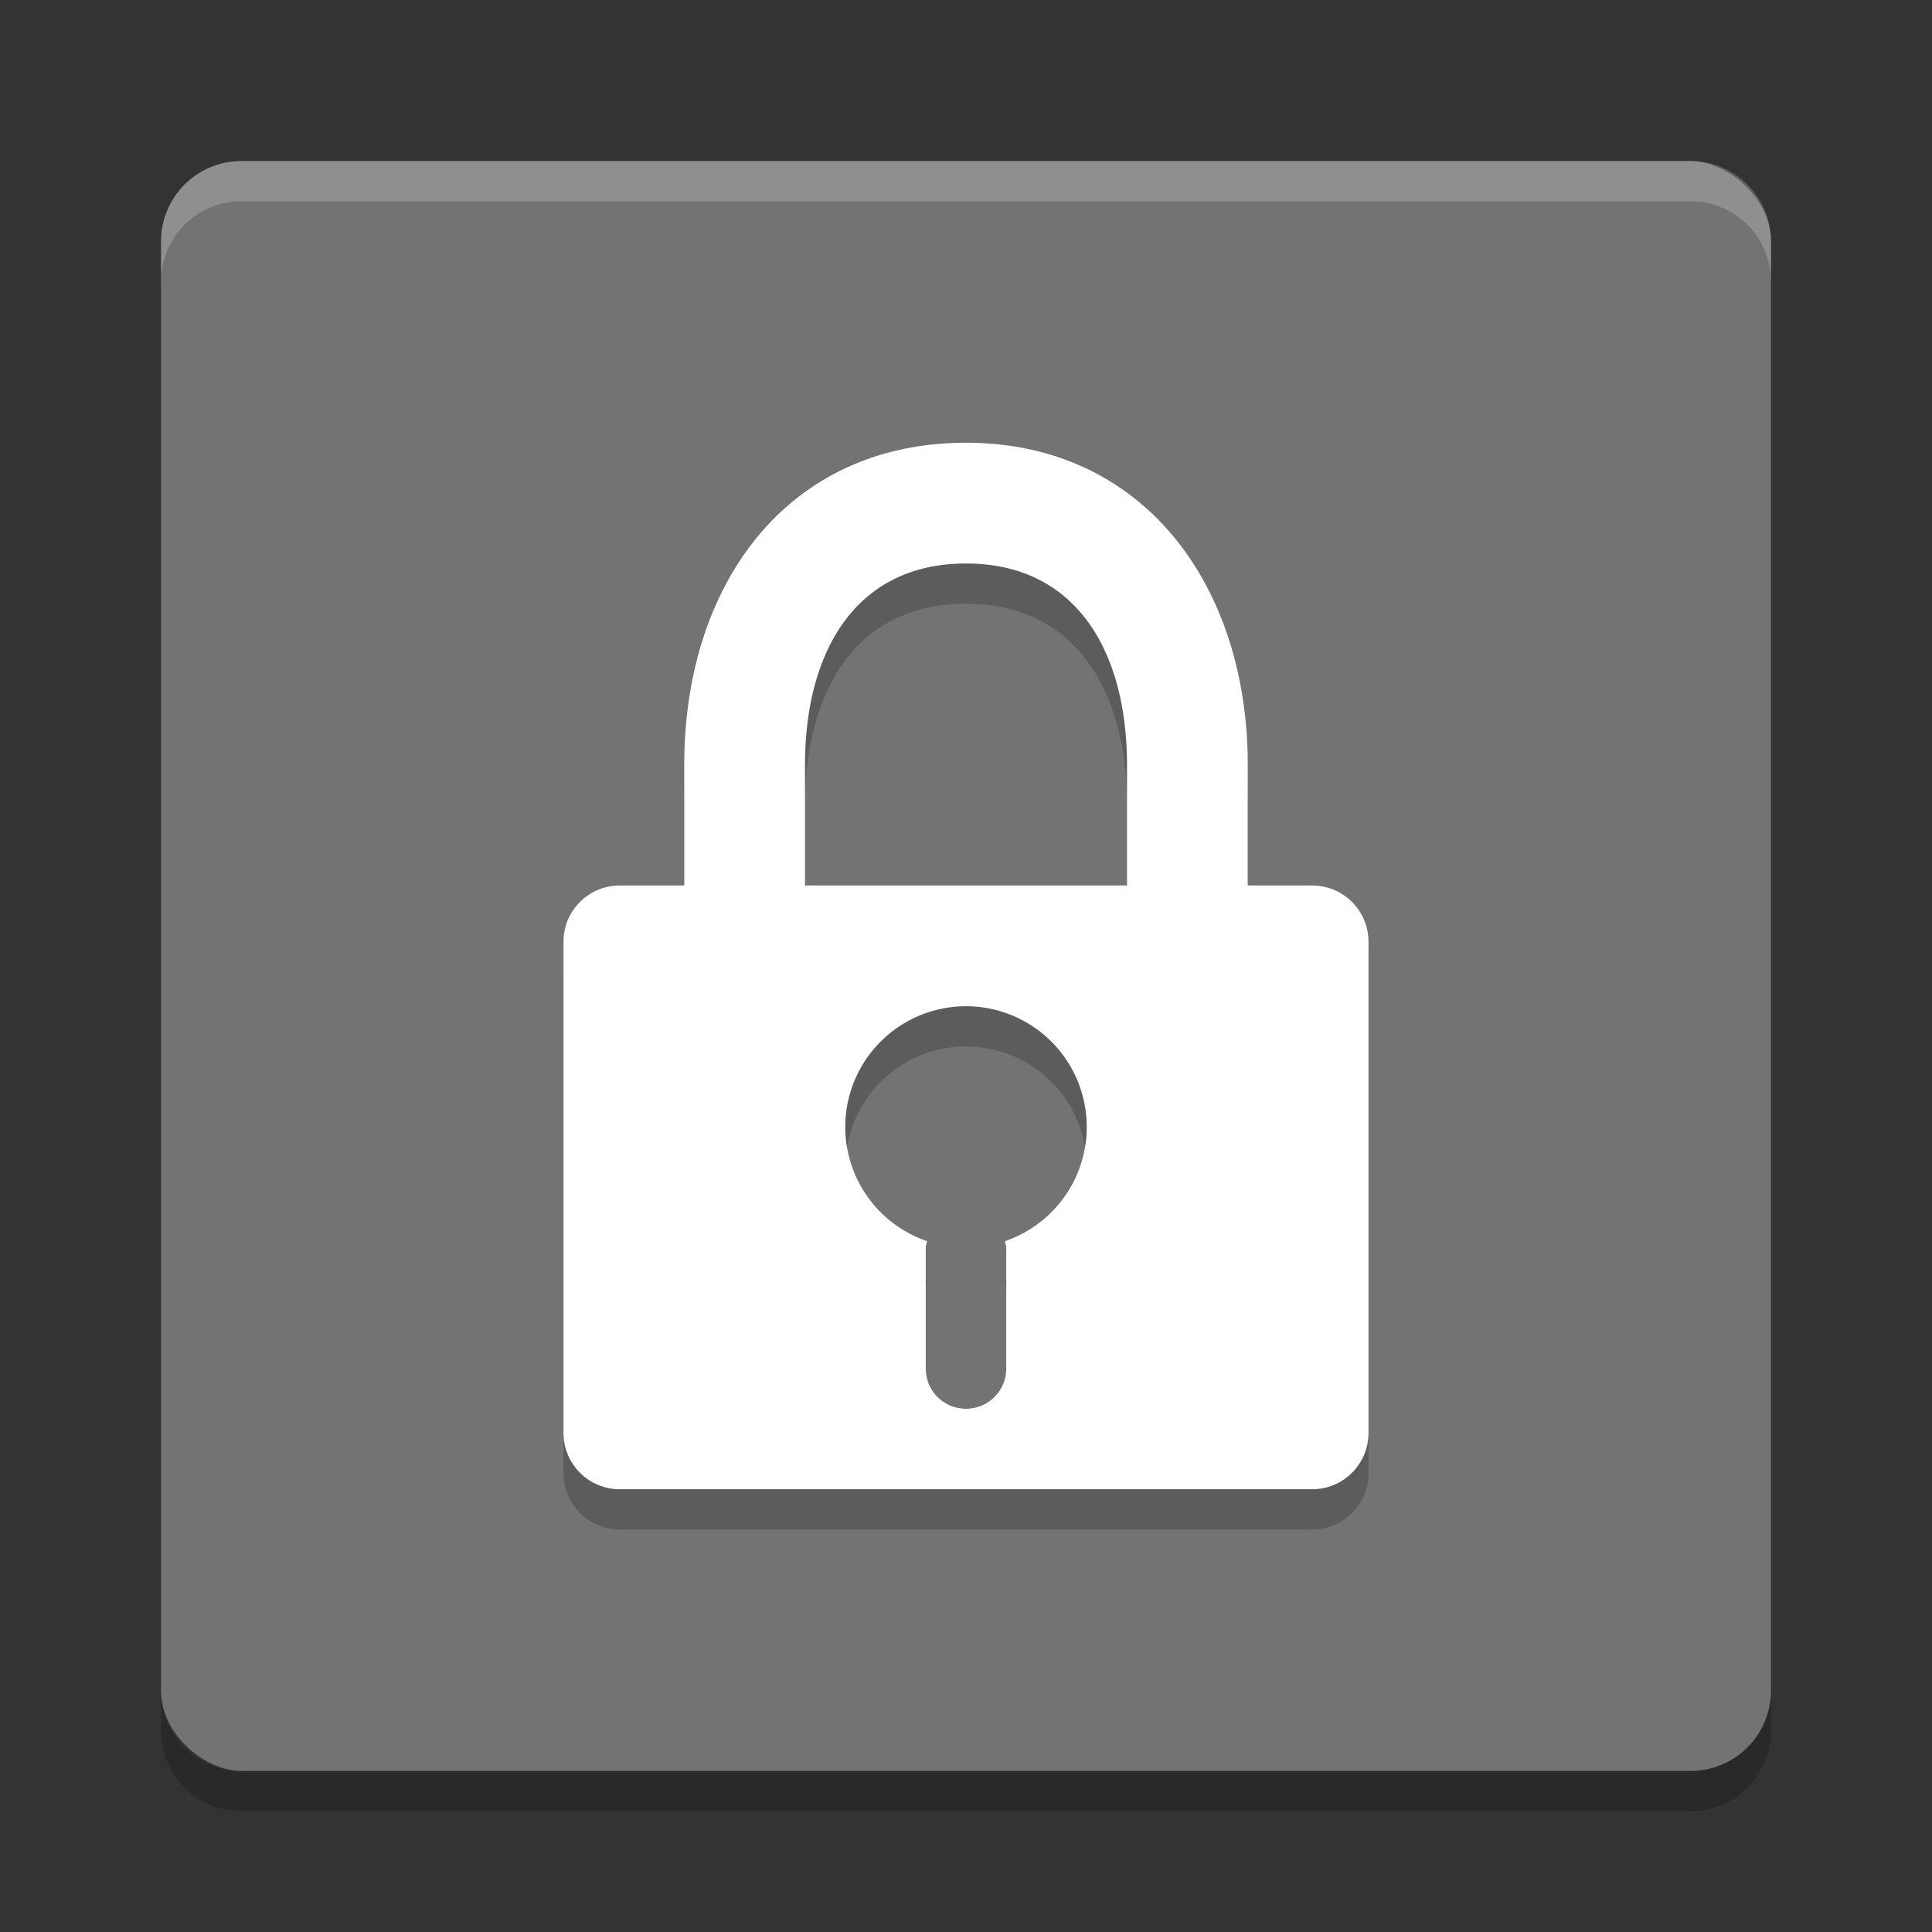 <svg xmlns="http://www.w3.org/2000/svg" width="48" height="48" version="1">
 <rect width="100%" height="100%" fill="#333333" stroke="none"/>
 <rect style="fill:#737373" width="40" height="40" x="-44" y="-44" rx="2" ry="2" transform="matrix(0,-1,-1,0,0,0)"/>
 <path style="opacity:0.2;fill:#ffffff" d="M 6,4 C 4.892,4 4,4.892 4,6 L 4,7 C 4,5.892 4.892,5 6,5 l 36,0 c 1.108,0 2,0.892 2,2 L 44,6 C 44,4.892 43.108,4 42,4 L 6,4 Z"/>
 <path style="opacity:0.2" d="m 4,42 0,1 c 0,1.108 0.892,2 2,2 l 36,0 c 1.108,0 2,-0.892 2,-2 l 0,-1 c 0,1.108 -0.892,2 -2,2 L 6,44 C 4.892,44 4,43.108 4,42 Z"/>
 <path d="m 24,12 c -4.432,0 -7,3.503 -7,8 l 0,3 -1.6,0 C 14.625,23 14,23.625 14,24.4 l 0,12.199 C 14,37.375 14.625,38 15.4,38 l 17.199,0 C 33.375,38 34,37.375 34,36.6 L 34,24.4 C 34,23.625 33.375,23 32.6,23 L 31,23 31,20 c 0,-4.432 -2.568,-8 -7,-8 z m 0,3 c 2.77,0 4,2.23 4,5 l 0,3 -8,0 0,-3 c 0,-2.77 1.23,-5 4,-5 z m 0,11 a 3,3 0 0 1 3,3 3,3 0 0 1 -2.033,2.836 C 24.976,31.891 25,31.942 25,32 l 0,3 c 0,0.554 -0.446,1 -1,1 -0.554,0 -1,-0.446 -1,-1 l 0,-3 c 0,-0.058 0.024,-0.109 0.033,-0.164 A 3,3 0 0 1 21,29 3,3 0 0 1 24,26 Z" style="opacity:0.2"/>
 <path style="fill:#ffffff" d="M 24 11 C 19.568 11 17 14.503 17 19 L 17 22 L 15.4 22 C 14.625 22 14 22.625 14 23.4 L 14 35.6 C 14 36.375 14.625 37 15.4 37 L 32.6 37 C 33.375 37 34 36.375 34 35.6 L 34 23.4 C 34 22.625 33.375 22 32.6 22 L 31 22 L 31 19 C 31 14.568 28.432 11 24 11 z M 24 14 C 26.77 14 28 16.23 28 19 L 28 22 L 20 22 L 20 19 C 20 16.23 21.23 14 24 14 z M 24 25 A 3 3 0 0 1 27 28 A 3 3 0 0 1 24.967 30.836 C 24.976 30.891 25 30.942 25 31 L 25 34 C 25 34.554 24.554 35 24 35 C 23.446 35 23 34.554 23 34 L 23 31 C 23 30.942 23.024 30.891 23.033 30.836 A 3 3 0 0 1 21 28 A 3 3 0 0 1 24 25 z"/>
</svg>
